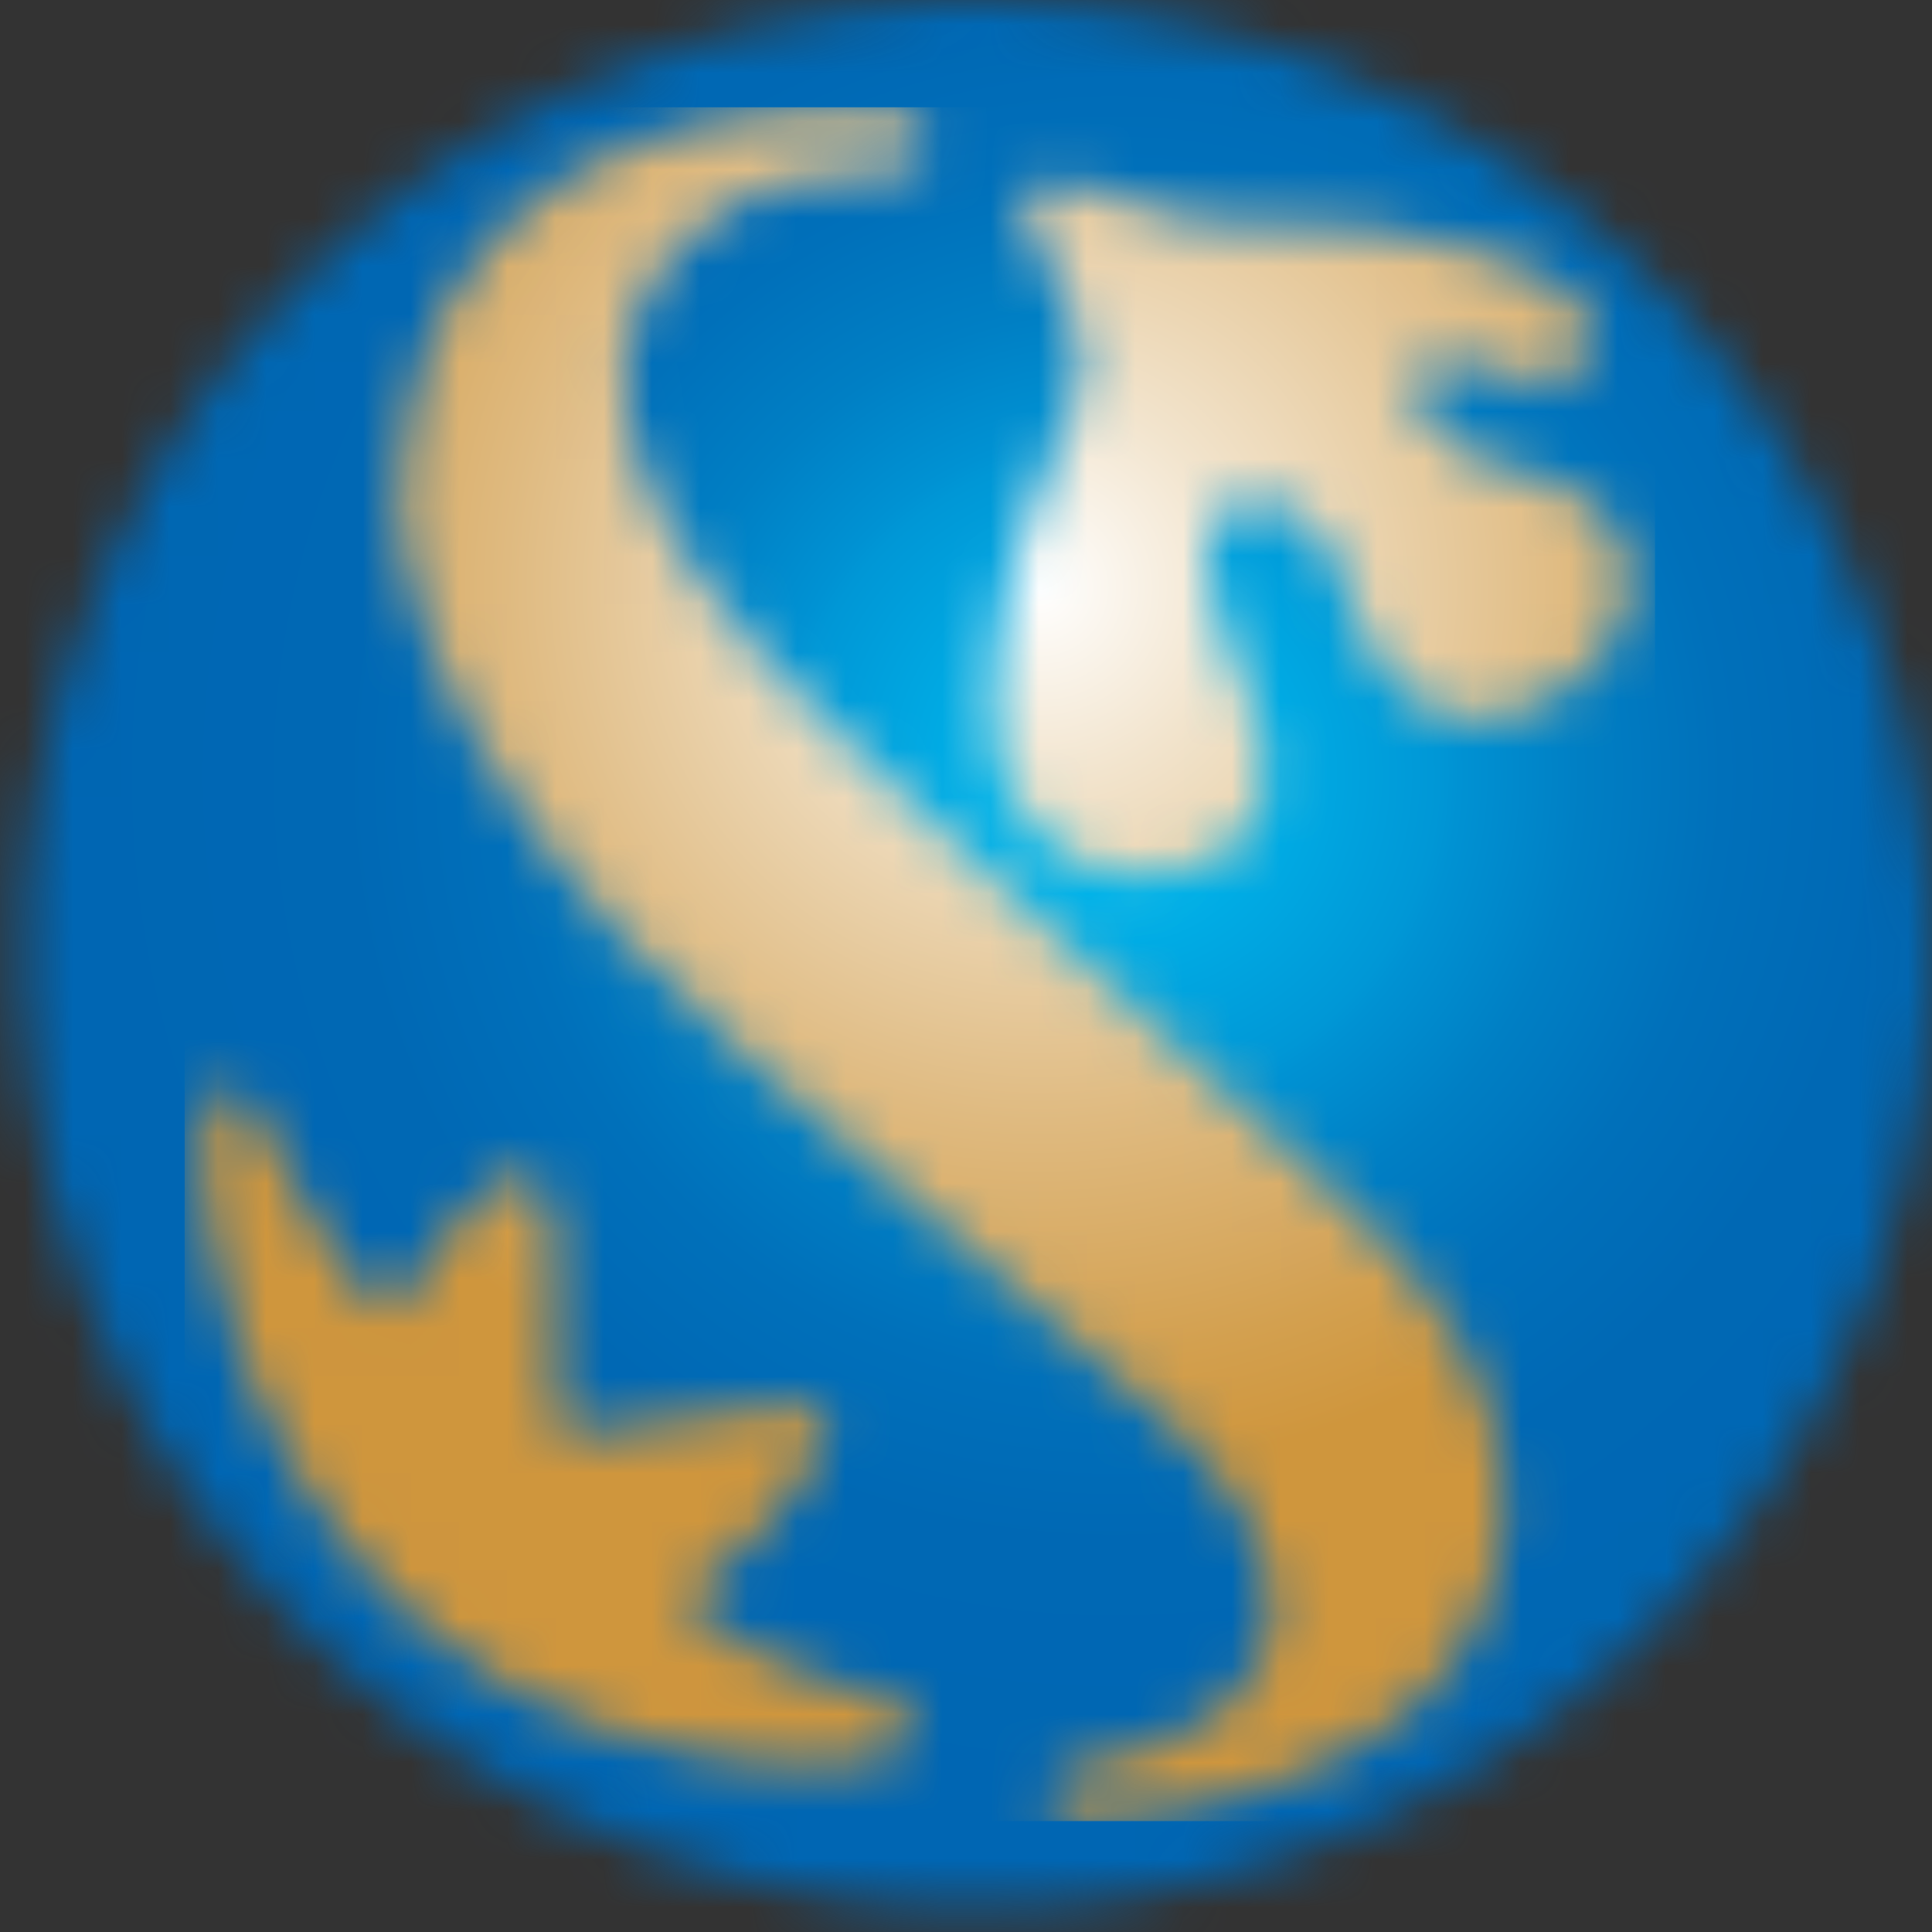 <svg viewBox="0 0 40 40" xmlns="http://www.w3.org/2000/svg"><rect x="0" y="0" width="40" height="40" fill="#333333" stroke="none"/><g clip-path="url(#prefix__shinhan_bank_clip0)"><mask id="prefix__a" style="mask-type:luminance" maskUnits="userSpaceOnUse" x="0" y="0" width="40" height="40"><path d="M19.336.025C8.439.509 0 9.755.496 20.652c.497 10.896 9.73 19.336 20.627 18.84 10.897-.485 19.349-9.73 18.852-20.628C39.491 8.266 30.754 0 20.242 0c-.298 0-.608 0-.906.025z" fill="#fff"/></mask><g mask="url(#prefix__a)"><path d="M40.472 0H0v40h40.472V0z" fill="url(#prefix__shinhan_bank_paint0_radial)"/></g><mask id="prefix__b" style="mask-type:luminance" maskUnits="userSpaceOnUse" x="4" y="2" width="30" height="36"><path d="M4.716 27.18c.62 2.184 1.924 4.666 4.009 6.466 2.271 1.96 4.877 2.643 7.062 2.867 1.737.173 3.264-.1 3.226-.72-.05-.869-2.668-.62-4.865-2.669 1.465-1.042 2.073-1.96 2.544-2.618.919-1.303.373-1.477-.595-1.403-2.57.224-3.748.608-4.257.608-.559 0-.211-2.27-.348-4.17-.124-1.55-.806-1.377-1.44-.856-1.079.943-1.836 2.606-2.047 2.433-.484-.36-.993-.968-1.626-2.048-.608-1.043-1.179-2.482-1.502-2.544h-.111c-.931 0-.658 2.494-.037 4.641m16.518-23.01c-.347.82 1.812 2.135.919 4.382-.67 1.675-1.254 2.68-1.514 4.84-.137 1.03-.1 1.837.074 2.482 0 0 .41 1.812 2.42 2.234.447.05 4.22.186 2.706-3.698-.757-1.7-1.353-3.525-.36-3.922 1.005-.397 1.985.31 2.383 1.7.782 2.792 2.755 3.376 4.678 1.96 1.7-1.24 1.651-3.66-.856-4.318-.918-.248-1.353-.273-2.246-1.266-.745-1.055.521-1.353 1.539-.856 1.377.67 2.52-.41 1.774-1.291-.819-.956-2.655-1.477-4.194-1.688-1.155-.149-2.048-.074-3.537-.161-1.254-.075-2.396-.832-3.128-.832-.285 0-.509.112-.645.422M8.253 9.904s-.62 5.212 7.136 11.902c0 0 8.13 7.024 9.01 7.843 2.06 1.961 3.773 5.784-2.072 6.95 0 0-.658.112-.633.559.012.422.447.546.683.521 2.618-.136 4.617-.732 6.428-1.986 2.358-1.638 4.48-6.354-1.712-11.504 0 0-1.924-1.75-5.436-4.977-1.837-1.738-2.743-2.544-2.743-2.544-.633-.584-1.241-1.167-1.812-1.713-4.567-4.369-5.572-8.278-2.147-10.586.918-.621 2.122-.757 3.487-.832 0 0 .658-.037.745-.484.087-.422-.186-.72-.683-.757-.372-.037-.757-.05-1.154-.05-4.046 0-8.75 1.837-9.097 7.695" fill="#fff"/></mask><g mask="url(#prefix__b)"><path d="M34.266 2.221H3.823v35.483h30.443V2.22z" fill="url(#prefix__shinhan_bank_paint1_radial)"/></g></g><defs><radialGradient id="prefix__shinhan_bank_paint0_radial" cx="0" cy="0" r="1" gradientUnits="userSpaceOnUse" gradientTransform="translate(23.038 16.086) scale(41.461)"><stop stop-color="#00C0F3"/><stop offset=".06" stop-color="#00B2E9"/><stop offset=".16" stop-color="#0097D6"/><stop offset=".17" stop-color="#0092D3"/><stop offset=".23" stop-color="#007FC4"/><stop offset=".3" stop-color="#0070BA"/><stop offset=".38" stop-color="#0068B4"/><stop offset=".52" stop-color="#0066B3"/><stop offset="1" stop-color="#0066B3"/></radialGradient><radialGradient id="prefix__shinhan_bank_paint1_radial" cx="0" cy="0" r="1" gradientUnits="userSpaceOnUse" gradientTransform="translate(21.538 12.145) scale(18.456)"><stop stop-color="#fff"/><stop offset=".22" stop-color="#F2E4CD"/><stop offset=".6" stop-color="#DFBA80"/><stop offset=".87" stop-color="#D3A04F"/><stop offset="1" stop-color="#CF963D"/></radialGradient><clipPath id="prefix__shinhan_bank_clip0"><path fill="#fff" d="M0 0h40v40H0z"/></clipPath></defs></svg>